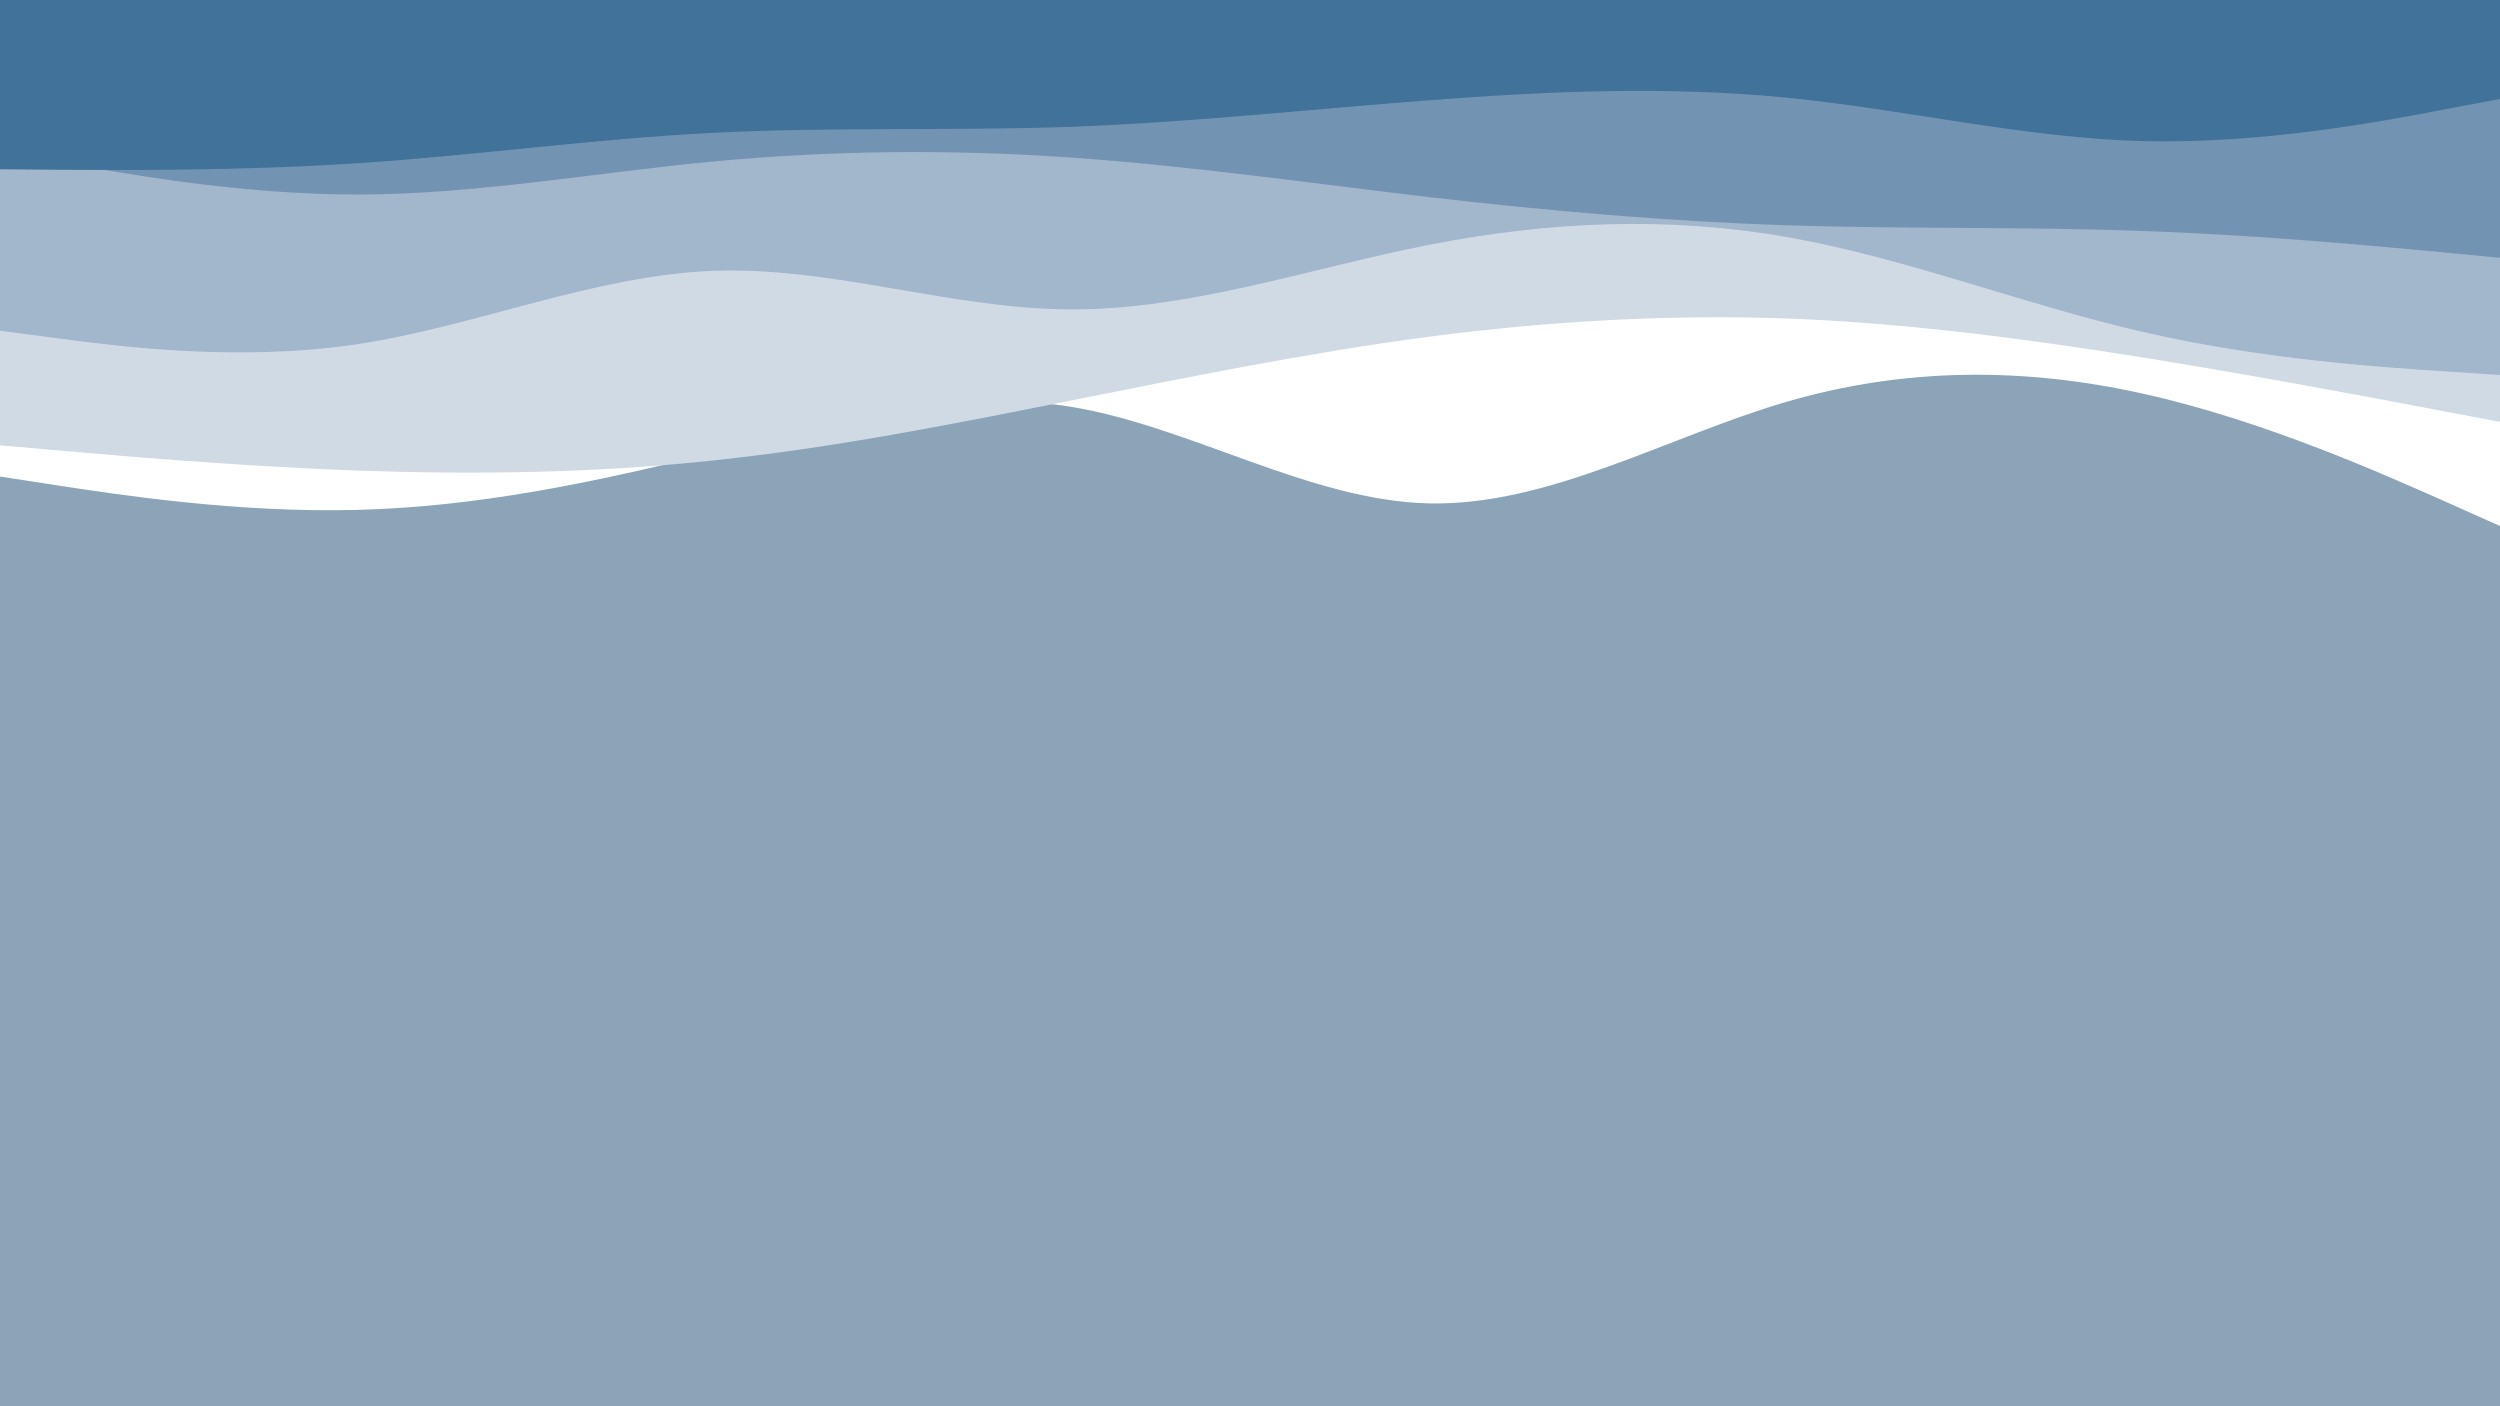 <svg id="visual" viewBox="0 0 960 540" width="960" height="540" xmlns="http://www.w3.org/2000/svg" xmlns:xlink="http://www.w3.org/1999/xlink" version="1.1"><rect x="0" y="0" width="960" height="540" fill="#8ba4b7"></rect><path d="M0 183L22.8 186.5C45.7 190 91.3 197 137 195.8C182.7 194.7 228.3 185.3 274 173.8C319.7 162.3 365.3 148.7 411.2 156.2C457 163.7 503 192.3 548.8 193.3C594.7 194.3 640.3 167.7 686 154.3C731.7 141 777.3 141 823 151.2C868.7 161.3 914.3 181.7 937.2 191.8L960 202L960 0L937.2 0C914.3 0 868.7 0 823 0C777.3 0 731.7 0 686 0C640.3 0 594.7 0 548.8 0C503 0 457 0 411.2 0C365.3 0 319.7 0 274 0C228.3 0 182.7 0 137 0C91.3 0 45.7 0 22.8 0L0 0Z" fill="#ffffff"></path><path d="M0 171L22.8 173C45.7 175 91.3 179 137 180.7C182.7 182.3 228.3 181.7 274 176.8C319.7 172 365.3 163 411.2 153.8C457 144.7 503 135.3 548.8 129.3C594.7 123.3 640.3 120.7 686 122.3C731.7 124 777.3 130 823 137.3C868.7 144.7 914.3 153.3 937.2 157.7L960 162L960 0L937.2 0C914.3 0 868.7 0 823 0C777.3 0 731.7 0 686 0C640.3 0 594.7 0 548.8 0C503 0 457 0 411.2 0C365.3 0 319.7 0 274 0C228.3 0 182.7 0 137 0C91.3 0 45.7 0 22.8 0L0 0Z" fill="#d0dae5"></path><path d="M0 127L22.8 130C45.7 133 91.3 139 137 132.2C182.7 125.3 228.3 105.7 274 104C319.7 102.3 365.3 118.7 411.2 118.8C457 119 503 103 548.8 94C594.7 85 640.3 83 686 91C731.7 99 777.3 117 823 127.5C868.7 138 914.3 141 937.2 142.5L960 144L960 0L937.2 0C914.3 0 868.7 0 823 0C777.3 0 731.7 0 686 0C640.3 0 594.7 0 548.8 0C503 0 457 0 411.2 0C365.3 0 319.7 0 274 0C228.3 0 182.7 0 137 0C91.3 0 45.7 0 22.8 0L0 0Z" fill="#a2b6cc"></path><path d="M0 58L22.8 62.2C45.7 66.3 91.3 74.7 137 74.7C182.7 74.7 228.3 66.3 274 62C319.7 57.7 365.3 57.3 411.2 60.5C457 63.7 503 70.3 548.8 75.7C594.7 81 640.3 85 686 86.5C731.7 88 777.3 87 823 88.7C868.7 90.3 914.3 94.7 937.2 96.8L960 99L960 0L937.2 0C914.3 0 868.7 0 823 0C777.3 0 731.7 0 686 0C640.3 0 594.7 0 548.8 0C503 0 457 0 411.2 0C365.3 0 319.7 0 274 0C228.3 0 182.7 0 137 0C91.3 0 45.7 0 22.8 0L0 0Z" fill="#7393b3"></path><path d="M0 65L22.8 65.2C45.7 65.3 91.3 65.7 137 62.7C182.7 59.7 228.3 53.3 274 51C319.7 48.7 365.3 50.3 411.2 48.7C457 47 503 42 548.8 38.5C594.7 35 640.3 33 686 37.5C731.7 42 777.3 53 823 54.2C868.7 55.3 914.3 46.7 937.2 42.3L960 38L960 0L937.2 0C914.3 0 868.7 0 823 0C777.3 0 731.7 0 686 0C640.3 0 594.7 0 548.8 0C503 0 457 0 411.2 0C365.3 0 319.7 0 274 0C228.3 0 182.7 0 137 0C91.3 0 45.7 0 22.8 0L0 0Z" fill="#41729a"></path></svg>